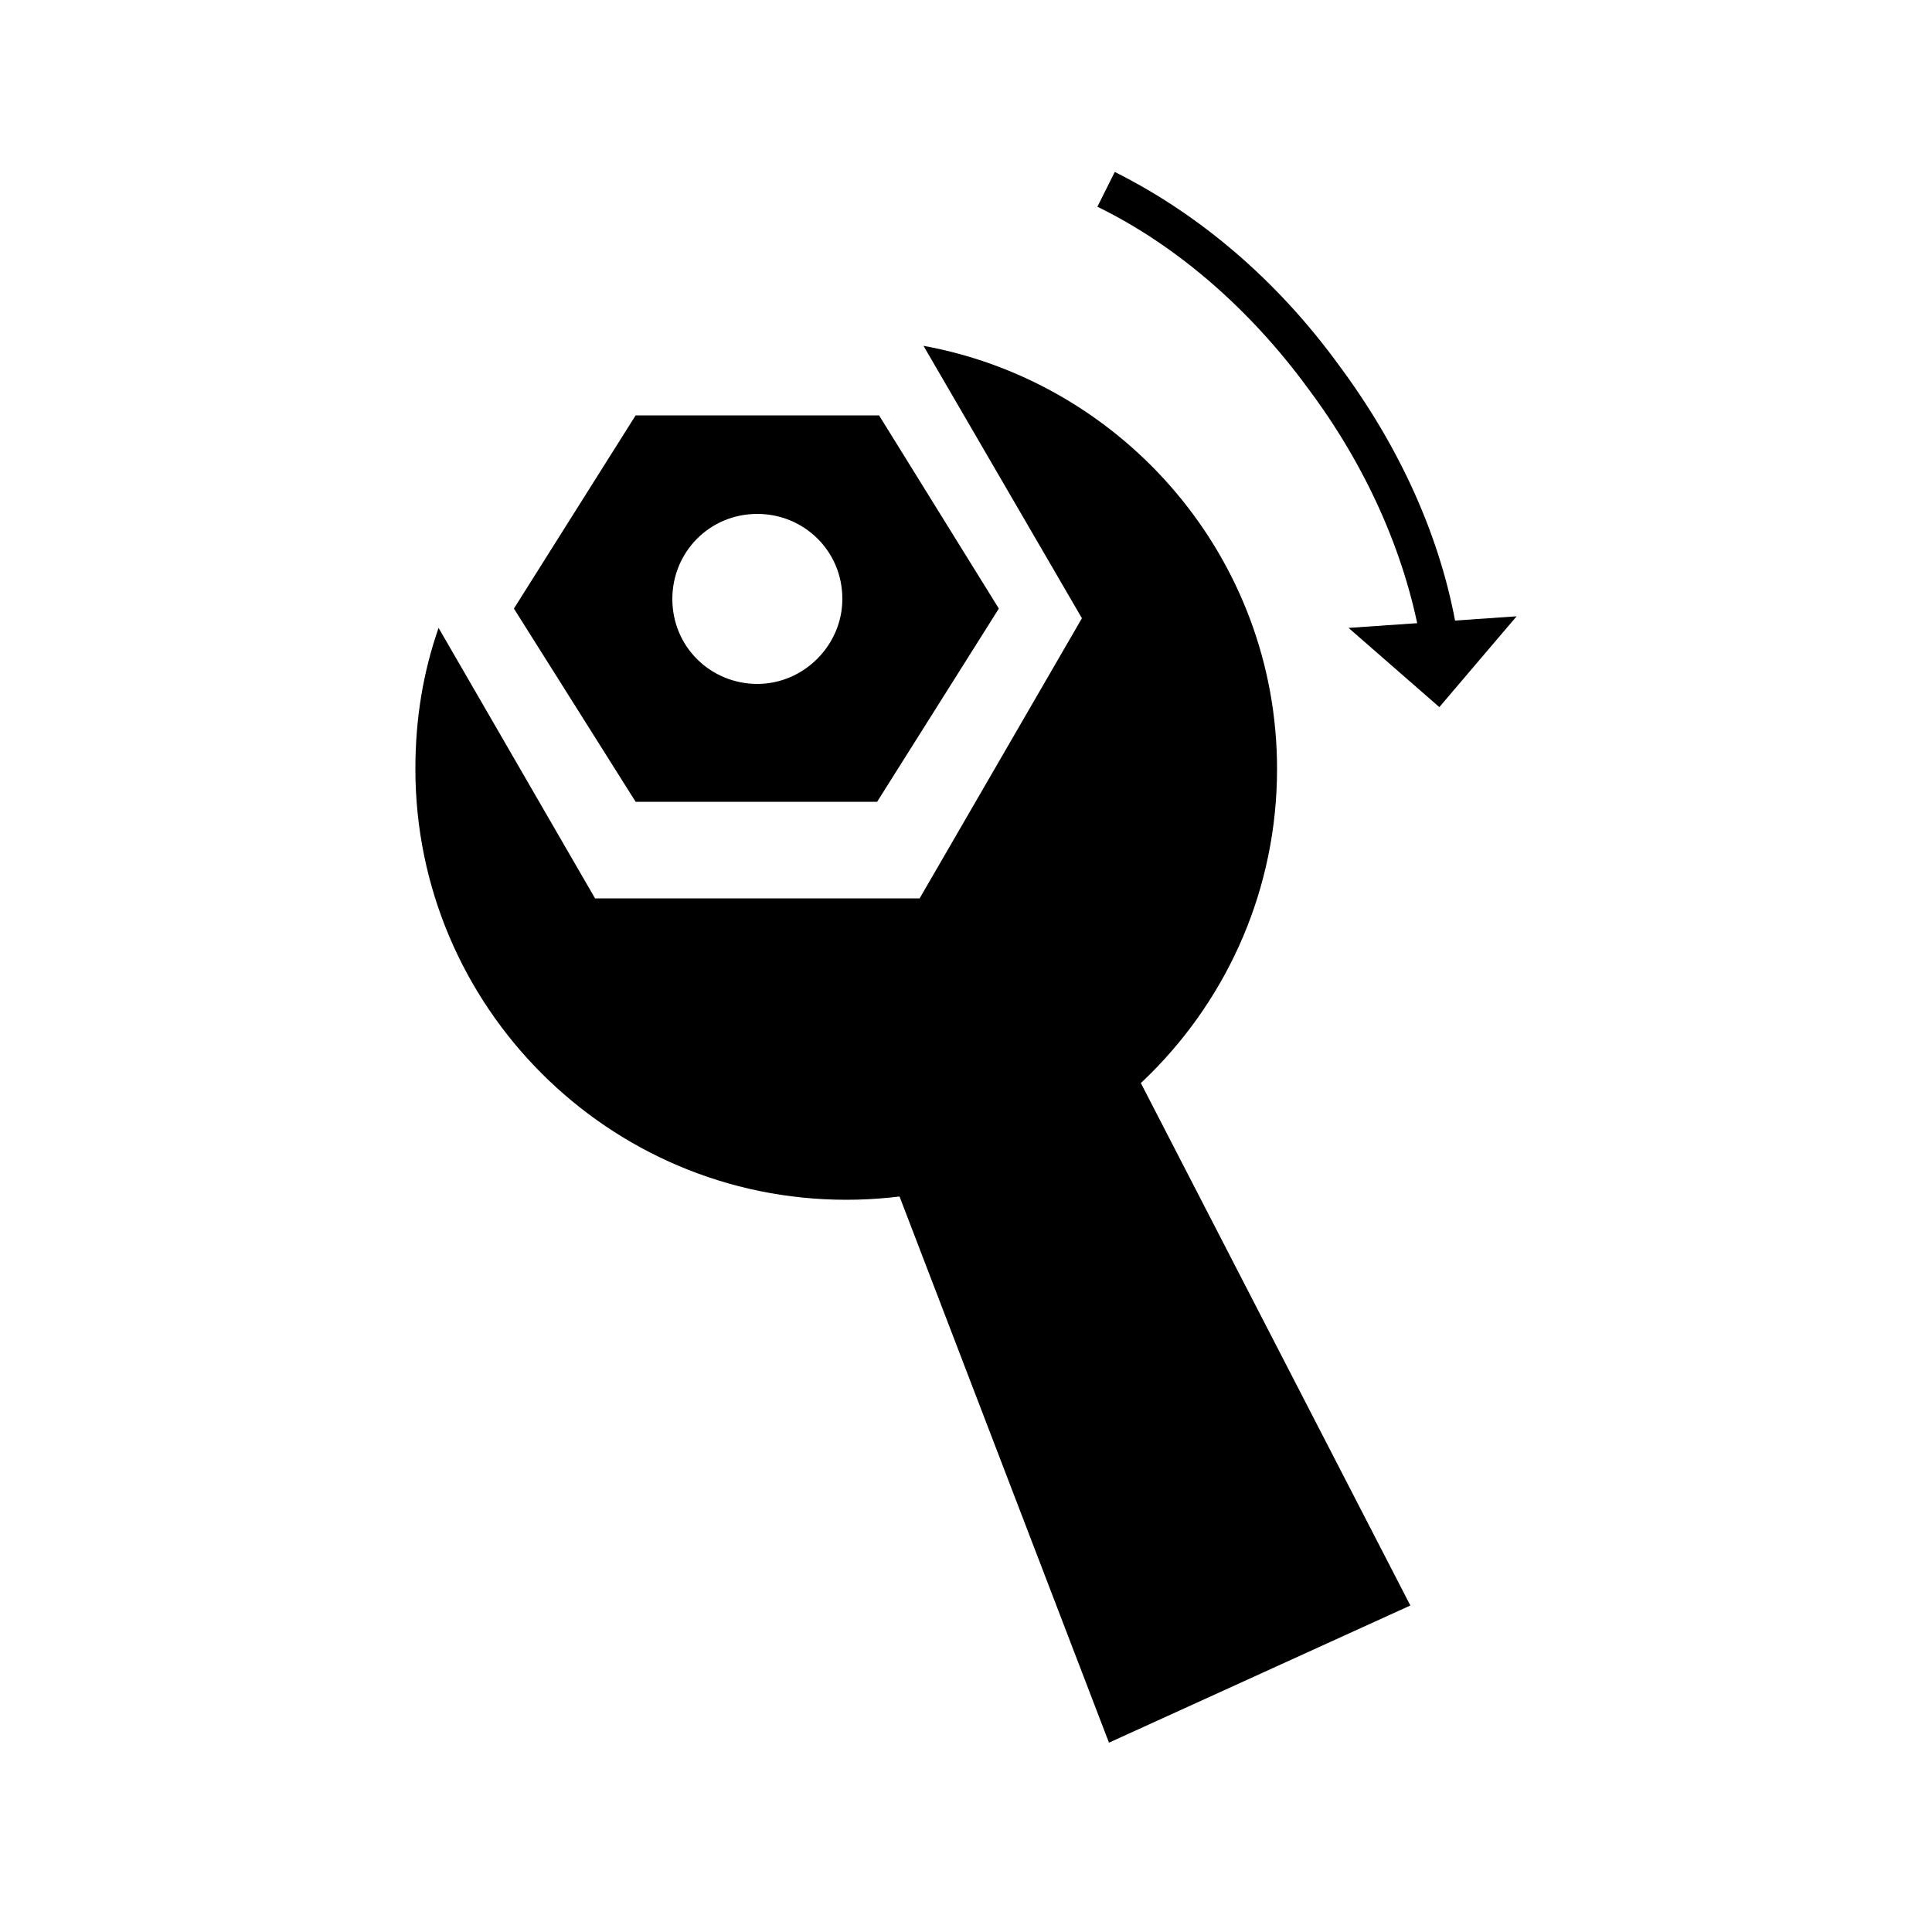 <?xml version="1.0" encoding="utf-8"?>
<!-- Generator: Adobe Illustrator 16.0.0, SVG Export Plug-In . SVG Version: 6.00 Build 0)  -->
<!DOCTYPE svg PUBLIC "-//W3C//DTD SVG 1.1//EN" "http://www.w3.org/Graphics/SVG/1.1/DTD/svg11.dtd">
<svg version="1.1" id="Layer_1" xmlns="http://www.w3.org/2000/svg" xmlns:xlink="http://www.w3.org/1999/xlink" x="0px" y="0px"
	 width="100px" height="100px" viewBox="0 0 100 100" style="enable-background:new 0 0 100 100;" xml:space="preserve">
<g>
	<g>
		<g>
			<path d="M73.5,33c-0.8-4.4-2.8-8.9-5.8-12.9c-3-4.1-6.8-7.4-10.9-9.4l0.9-1.8c4.4,2.2,8.4,5.6,11.6,10c3.2,4.3,5.3,9,6.1,13.7
				L73.5,33z"/>
		</g>
		<g>
			<polygon points="78.5,31.9 74.5,36.6 69.8,32.5 			"/>
		</g>
	</g>
	<g>
		<g>
			<g>
				<path d="M47.8,17.9L56,32l-8.4,14.5H30.8l-8.1-14c-0.8,2.3-1.2,4.7-1.2,7.3c0,12.3,10,22.3,22.3,22.3c12.3,0,22.3-10,22.3-22.3
					C66.1,28.9,58.2,19.8,47.8,17.9z"/>
			</g>
			<g>
				<path d="M45.5,21.5H32.9l-6.3,10l6.3,10h12.5l6.3-10L45.5,21.5z M39.2,35.4c-2.4,0-4.4-1.9-4.4-4.4c0-2.4,1.9-4.4,4.4-4.4
					c2.4,0,4.4,1.9,4.4,4.4C43.6,33.4,41.6,35.4,39.2,35.4z"/>
			</g>
		</g>
		<g>
			<polygon points="42.1,50.3 53.5,45.3 73,83.1 57.4,90.2 			"/>
		</g>
	</g>
</g>
</svg>
